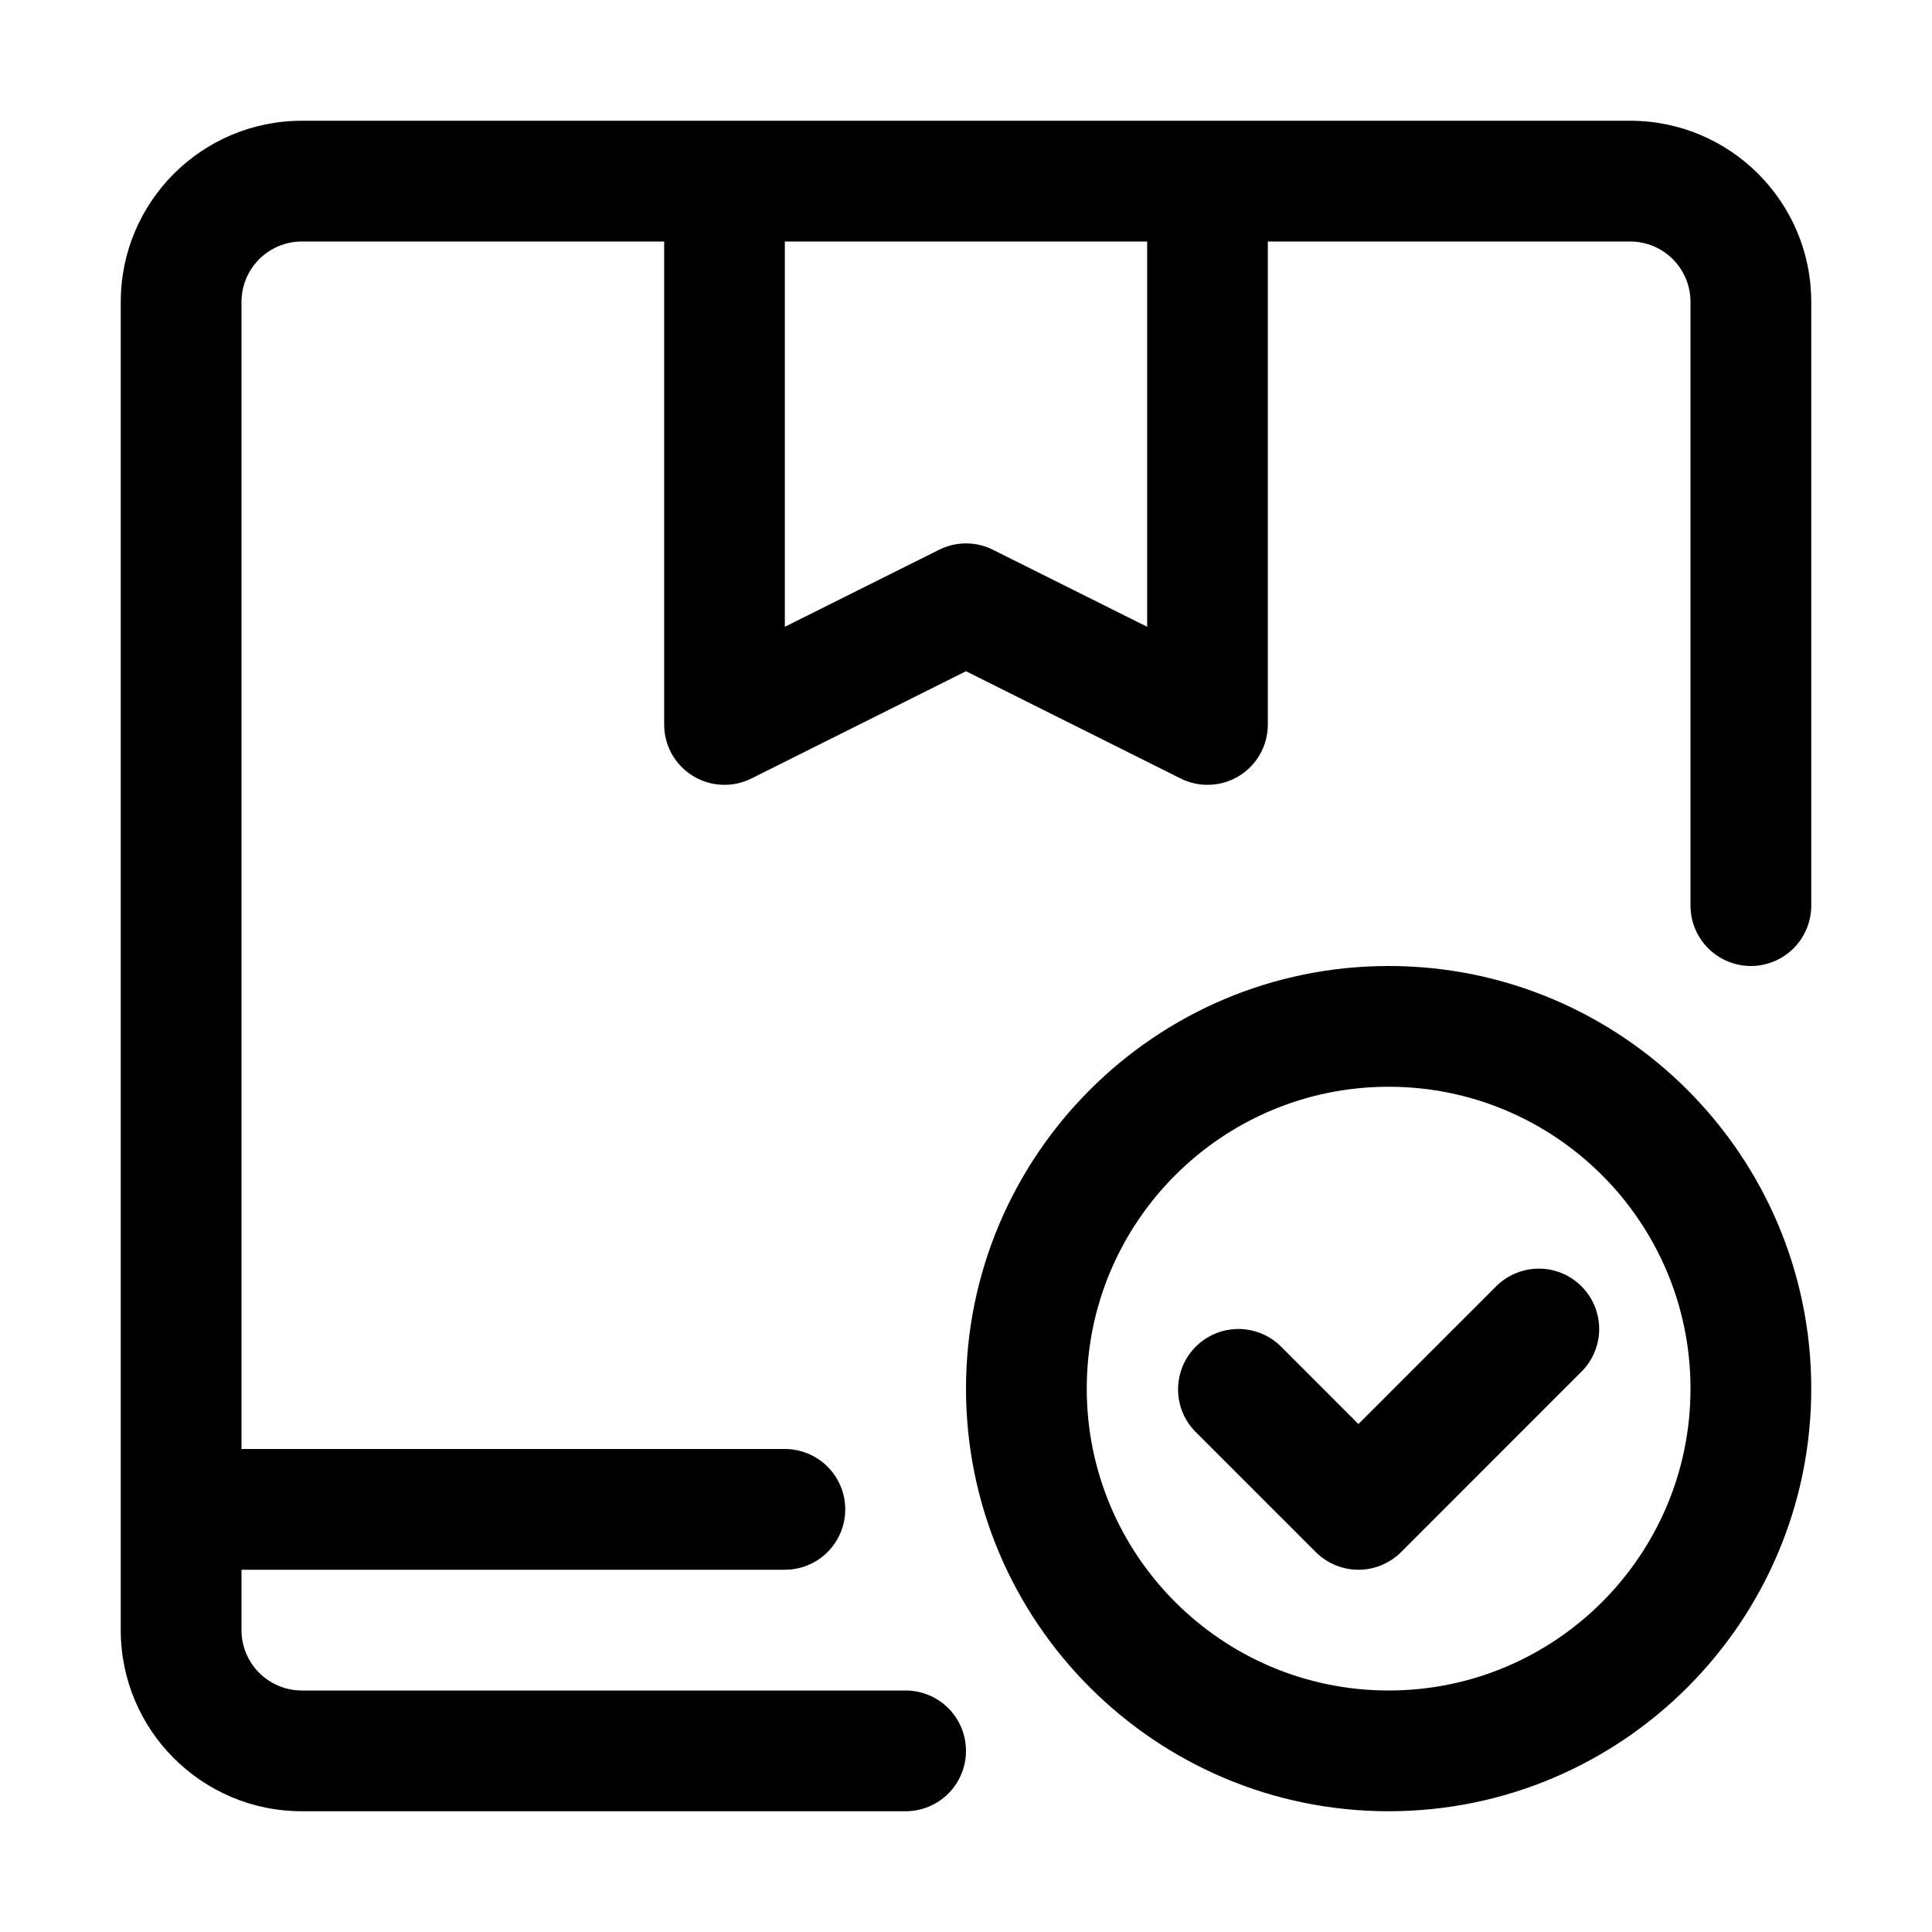 <svg width="26" height="26" viewBox="0 0 26 26" fill="none" xmlns="http://www.w3.org/2000/svg">
<path fill-rule="evenodd" clip-rule="evenodd" d="M18.688 13C15.549 13 13 15.549 13 18.688C13 21.826 15.549 24.375 18.688 24.375C21.826 24.375 24.375 21.826 24.375 18.688C24.375 15.549 21.826 13 18.688 13ZM3.25 21.125H10.562C10.778 21.125 10.985 21.039 11.137 20.887C11.289 20.735 11.375 20.528 11.375 20.312C11.375 20.097 11.289 19.89 11.137 19.738C10.985 19.586 10.778 19.5 10.562 19.5H3.25V4.062C3.25 3.847 3.336 3.64 3.488 3.488C3.64 3.336 3.847 3.25 4.062 3.25H8.938V9.75C8.938 9.888 8.973 10.025 9.04 10.146C9.108 10.266 9.205 10.368 9.323 10.441C9.441 10.514 9.575 10.555 9.713 10.561C9.852 10.568 9.989 10.538 10.113 10.476L13 9.033L15.887 10.476C16.011 10.538 16.148 10.568 16.287 10.561C16.425 10.555 16.559 10.514 16.677 10.441C16.795 10.368 16.892 10.266 16.959 10.146C17.027 10.025 17.062 9.888 17.062 9.75V3.25H21.938C22.153 3.25 22.36 3.336 22.512 3.488C22.664 3.64 22.75 3.847 22.75 4.062V12.188C22.75 12.403 22.836 12.61 22.988 12.762C23.14 12.914 23.347 13 23.562 13C23.778 13 23.985 12.914 24.137 12.762C24.289 12.61 24.375 12.403 24.375 12.188V4.062C24.375 2.717 23.283 1.625 21.938 1.625H4.062C2.717 1.625 1.625 2.717 1.625 4.062V21.938C1.625 23.283 2.717 24.375 4.062 24.375H12.188C12.403 24.375 12.61 24.289 12.762 24.137C12.914 23.985 13 23.778 13 23.562C13 23.347 12.914 23.14 12.762 22.988C12.61 22.836 12.403 22.75 12.188 22.75H4.062C3.847 22.75 3.64 22.664 3.488 22.512C3.336 22.36 3.25 22.153 3.25 21.938V21.125ZM18.688 14.625C20.93 14.625 22.75 16.445 22.75 18.688C22.75 20.93 20.93 22.75 18.688 22.75C16.445 22.75 14.625 20.93 14.625 18.688C14.625 16.445 16.445 14.625 18.688 14.625ZM16.082 19.262L17.707 20.887C17.782 20.962 17.872 21.022 17.97 21.063C18.069 21.104 18.174 21.125 18.281 21.125C18.388 21.125 18.494 21.104 18.592 21.063C18.691 21.022 18.78 20.962 18.856 20.887L21.293 18.449C21.441 18.296 21.523 18.091 21.521 17.878C21.519 17.665 21.434 17.461 21.283 17.311C21.133 17.16 20.929 17.074 20.716 17.073C20.503 17.071 20.298 17.153 20.144 17.301L18.281 19.164L17.231 18.113C17.077 17.965 16.872 17.883 16.659 17.885C16.446 17.887 16.242 17.972 16.092 18.123C15.941 18.274 15.856 18.477 15.854 18.69C15.852 18.904 15.934 19.109 16.082 19.262ZM15.438 3.25H10.562V8.435L12.637 7.399C12.75 7.342 12.874 7.313 13 7.313C13.126 7.313 13.25 7.342 13.363 7.399L15.438 8.435V3.25Z" fill="black"/>
</svg>
